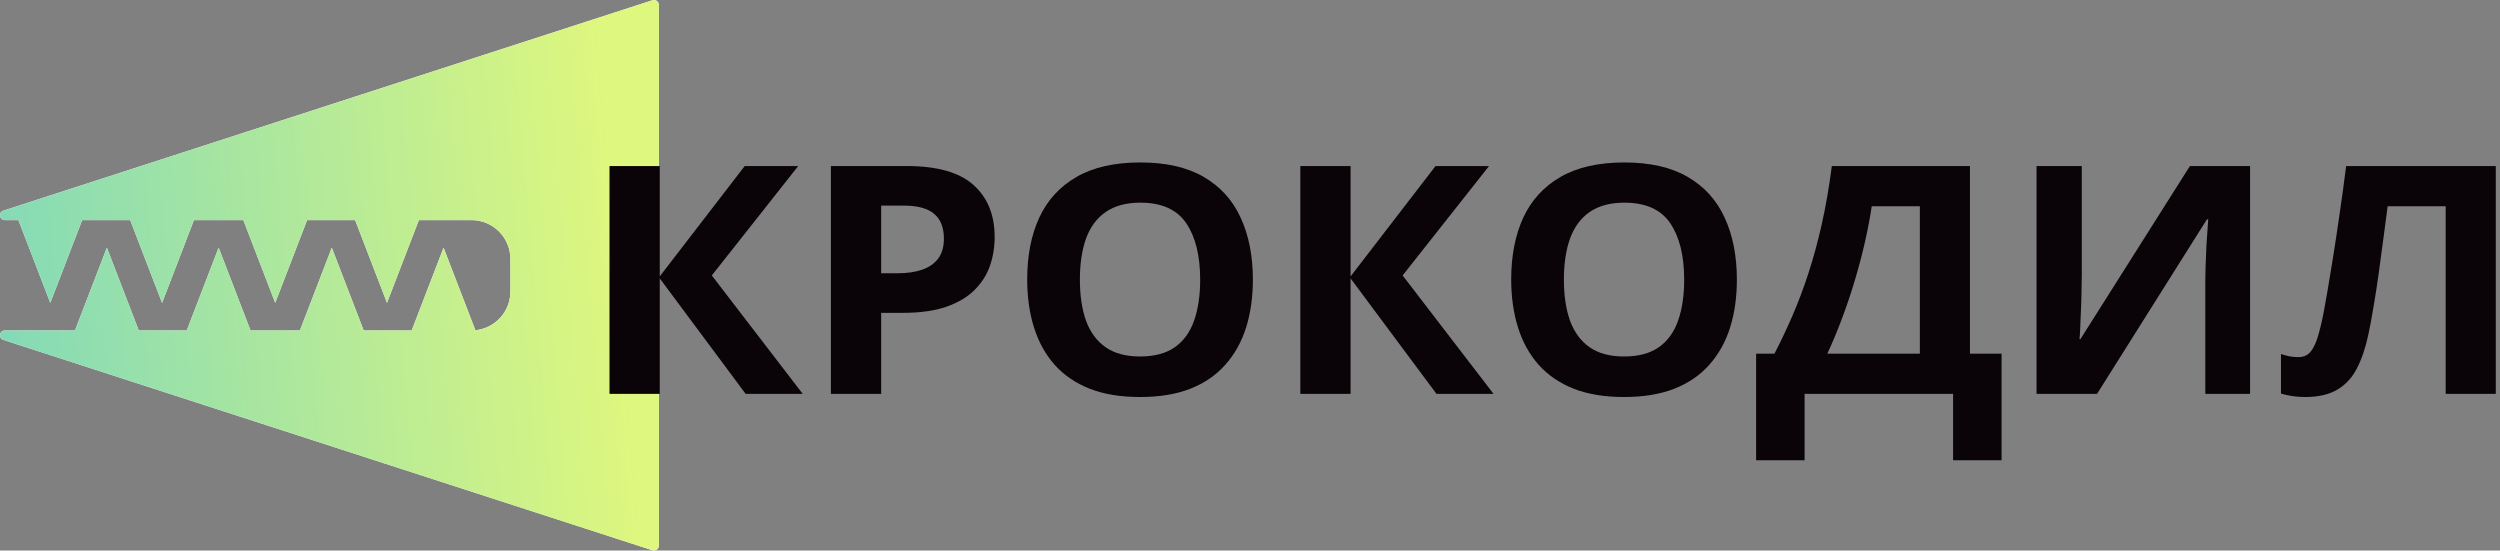 <svg width="277" height="61" viewBox="0 0 277 61" fill="none" xmlns="http://www.w3.org/2000/svg">
<rect x="0" y="0" width="277" height="61" fill="#808080" stroke="none"/>
<path fill-rule="evenodd" clip-rule="evenodd" d="M0.373 23.337C-0.211 23.527 -0.074 24.388 0.539 24.388H2.041L5.572 33.556L9.103 24.388H14.426L17.957 33.556L21.488 24.388H26.963L30.494 33.556L34.025 24.388H39.348L42.879 33.556L46.41 24.388H52.242C54.622 24.388 56.551 26.316 56.551 28.694V32.306C56.551 34.54 54.849 36.376 52.671 36.591L49.148 27.444L45.617 36.612H40.294L36.763 27.444L33.232 36.612H27.757L24.226 27.444L20.695 36.612H15.372L11.841 27.444L8.31 36.612H0.539C-0.074 36.612 -0.211 37.473 0.373 37.663L72.295 60.973C72.643 61.086 73 60.827 73 60.461V0.539C73 0.173 72.643 -0.086 72.295 0.027L0.373 23.337Z" fill="white"/>
<path fill-rule="evenodd" clip-rule="evenodd" d="M0.373 23.337C-0.211 23.527 -0.074 24.388 0.539 24.388H2.041L5.572 33.556L9.103 24.388H14.426L17.957 33.556L21.488 24.388H26.963L30.494 33.556L34.025 24.388H39.348L42.879 33.556L46.41 24.388H52.242C54.622 24.388 56.551 26.316 56.551 28.694V32.306C56.551 34.54 54.849 36.376 52.671 36.591L49.148 27.444L45.617 36.612H40.294L36.763 27.444L33.232 36.612H27.757L24.226 27.444L20.695 36.612H15.372L11.841 27.444L8.31 36.612H0.539C-0.074 36.612 -0.211 37.473 0.373 37.663L72.295 60.973C72.643 61.086 73 60.827 73 60.461V0.539C73 0.173 72.643 -0.086 72.295 0.027L0.373 23.337Z" fill="url(#paint0_linear_10_4499)"/>
<path d="M88.944 43.644H82.621L73.101 30.848V43.644H67.533V18.397H73.101V30.623L82.514 18.397H88.441L78.867 30.52L88.944 43.644Z" fill="#0A0308"/>
<path d="M100.454 18.397C103.843 18.397 106.316 19.099 107.872 20.504C109.429 21.897 110.208 23.82 110.208 26.272C110.208 27.377 110.034 28.436 109.687 29.449C109.339 30.451 108.771 31.343 107.98 32.126C107.202 32.908 106.16 33.53 104.855 33.991C103.549 34.44 101.939 34.664 100.023 34.664H97.634V43.644H92.065V18.397H100.454ZM100.167 22.783H97.634V30.278H99.466C100.508 30.278 101.412 30.145 102.178 29.881C102.945 29.616 103.538 29.201 103.957 28.637C104.376 28.073 104.585 27.348 104.585 26.462C104.585 25.218 104.226 24.297 103.508 23.699C102.789 23.088 101.675 22.783 100.167 22.783Z" fill="#0A0308"/>
<path d="M138.818 30.986C138.818 32.931 138.566 34.704 138.063 36.305C137.56 37.893 136.794 39.263 135.764 40.414C134.746 41.566 133.453 42.452 131.884 43.074C130.315 43.684 128.459 43.989 126.316 43.989C124.172 43.989 122.316 43.684 120.747 43.074C119.179 42.452 117.879 41.566 116.849 40.414C115.832 39.263 115.071 37.888 114.568 36.287C114.065 34.687 113.814 32.908 113.814 30.951C113.814 28.338 114.257 26.064 115.143 24.13C116.041 22.185 117.418 20.677 119.274 19.606C121.131 18.535 123.49 18 126.352 18C129.202 18 131.543 18.535 133.375 19.606C135.219 20.677 136.584 22.185 137.47 24.13C138.369 26.076 138.818 28.361 138.818 30.986ZM119.652 30.986C119.652 32.747 119.879 34.267 120.334 35.545C120.801 36.811 121.526 37.79 122.508 38.48C123.49 39.16 124.759 39.499 126.316 39.499C127.896 39.499 129.178 39.16 130.16 38.48C131.142 37.79 131.854 36.811 132.297 35.545C132.752 34.267 132.98 32.747 132.98 30.986C132.98 28.338 132.465 26.254 131.435 24.735C130.405 23.215 128.711 22.455 126.352 22.455C124.783 22.455 123.502 22.801 122.508 23.491C121.526 24.171 120.801 25.149 120.334 26.427C119.879 27.693 119.652 29.213 119.652 30.986Z" fill="#0A0308"/>
<path d="M165.488 43.644H159.165L149.645 30.848V43.644H144.076V18.397H149.645V30.623L159.057 18.397H164.985L155.411 30.52L165.488 43.644Z" fill="#0A0308"/>
<path d="M192.445 30.986C192.445 32.931 192.194 34.704 191.691 36.305C191.188 37.893 190.421 39.263 189.392 40.414C188.374 41.566 187.08 42.452 185.512 43.074C183.943 43.684 182.087 43.989 179.943 43.989C177.8 43.989 175.944 43.684 174.375 43.074C172.806 42.452 171.507 41.566 170.477 40.414C169.459 39.263 168.699 37.888 168.196 36.287C167.693 34.687 167.441 32.908 167.441 30.951C167.441 28.338 167.884 26.064 168.771 24.13C169.669 22.185 171.046 20.677 172.902 19.606C174.758 18.535 177.117 18 179.979 18C182.829 18 185.17 18.535 187.003 19.606C188.847 20.677 190.212 22.185 191.098 24.13C191.996 26.076 192.445 28.361 192.445 30.986ZM173.279 30.986C173.279 32.747 173.507 34.267 173.962 35.545C174.429 36.811 175.153 37.79 176.135 38.48C177.117 39.16 178.386 39.499 179.943 39.499C181.524 39.499 182.805 39.16 183.787 38.48C184.769 37.79 185.482 36.811 185.925 35.545C186.38 34.267 186.607 32.747 186.607 30.986C186.607 28.338 186.092 26.254 185.063 24.735C184.033 23.215 182.338 22.455 179.979 22.455C178.41 22.455 177.129 22.801 176.135 23.491C175.153 24.171 174.429 25.149 173.962 26.427C173.507 27.693 173.279 29.213 173.279 30.986Z" fill="#0A0308"/>
<path d="M218.271 18.397V39.188H221.774V51H216.403V43.644H199.949V51H194.578V39.188H196.608C197.291 37.876 197.949 36.489 198.584 35.027C199.219 33.565 199.811 31.993 200.362 30.312C200.913 28.632 201.41 26.807 201.853 24.838C202.296 22.87 202.668 20.723 202.967 18.397H218.271ZM212.721 22.852H207.386C207.206 24.073 206.961 25.374 206.649 26.755C206.338 28.137 205.967 29.547 205.536 30.986C205.116 32.413 204.643 33.824 204.117 35.217C203.602 36.61 203.051 37.934 202.464 39.188H212.721V22.852Z" fill="#0A0308"/>
<path d="M225.649 18.397H230.661V30.589C230.661 31.187 230.649 31.849 230.625 32.575C230.613 33.3 230.589 34.014 230.553 34.716C230.529 35.407 230.505 36.011 230.481 36.529C230.457 37.047 230.433 37.392 230.409 37.565H230.517L242.642 18.397H249.306V43.644H244.348V31.521C244.348 30.877 244.36 30.174 244.384 29.414C244.408 28.655 244.438 27.918 244.474 27.204C244.522 26.49 244.564 25.874 244.6 25.356C244.636 24.827 244.66 24.476 244.672 24.303H244.528L232.349 43.644H225.649V18.397Z" fill="#0A0308"/>
<path d="M276.533 43.644H270.982V22.852H264.552C264.408 23.935 264.253 25.115 264.085 26.392C263.917 27.67 263.744 28.96 263.564 30.261C263.384 31.561 263.193 32.799 262.989 33.973C262.798 35.148 262.606 36.178 262.414 37.064C262.103 38.538 261.678 39.793 261.139 40.829C260.612 41.853 259.888 42.636 258.966 43.177C258.055 43.718 256.864 43.989 255.391 43.989C254.9 43.989 254.427 43.955 253.972 43.885C253.529 43.816 253.116 43.724 252.733 43.609V39.223C253.044 39.327 253.355 39.413 253.667 39.482C253.978 39.539 254.319 39.568 254.69 39.568C255.169 39.568 255.565 39.419 255.876 39.119C256.199 38.809 256.487 38.285 256.738 37.548C256.99 36.8 257.241 35.769 257.493 34.457C257.6 33.881 257.744 33.07 257.924 32.022C258.103 30.963 258.307 29.725 258.534 28.309C258.762 26.882 258.995 25.328 259.235 23.647C259.486 21.966 259.726 20.216 259.953 18.397H276.533V43.644Z" fill="#0A0308"/>
<defs>
<linearGradient id="paint0_linear_10_4499" x1="-12.171" y1="19.161" x2="163.058" y2="4.359" gradientUnits="userSpaceOnUse">
<stop offset="0.024" stop-color="#7BD7BD"/>
<stop offset="0.453" stop-color="#DEF77E"/>
</linearGradient>
</defs>
</svg>
